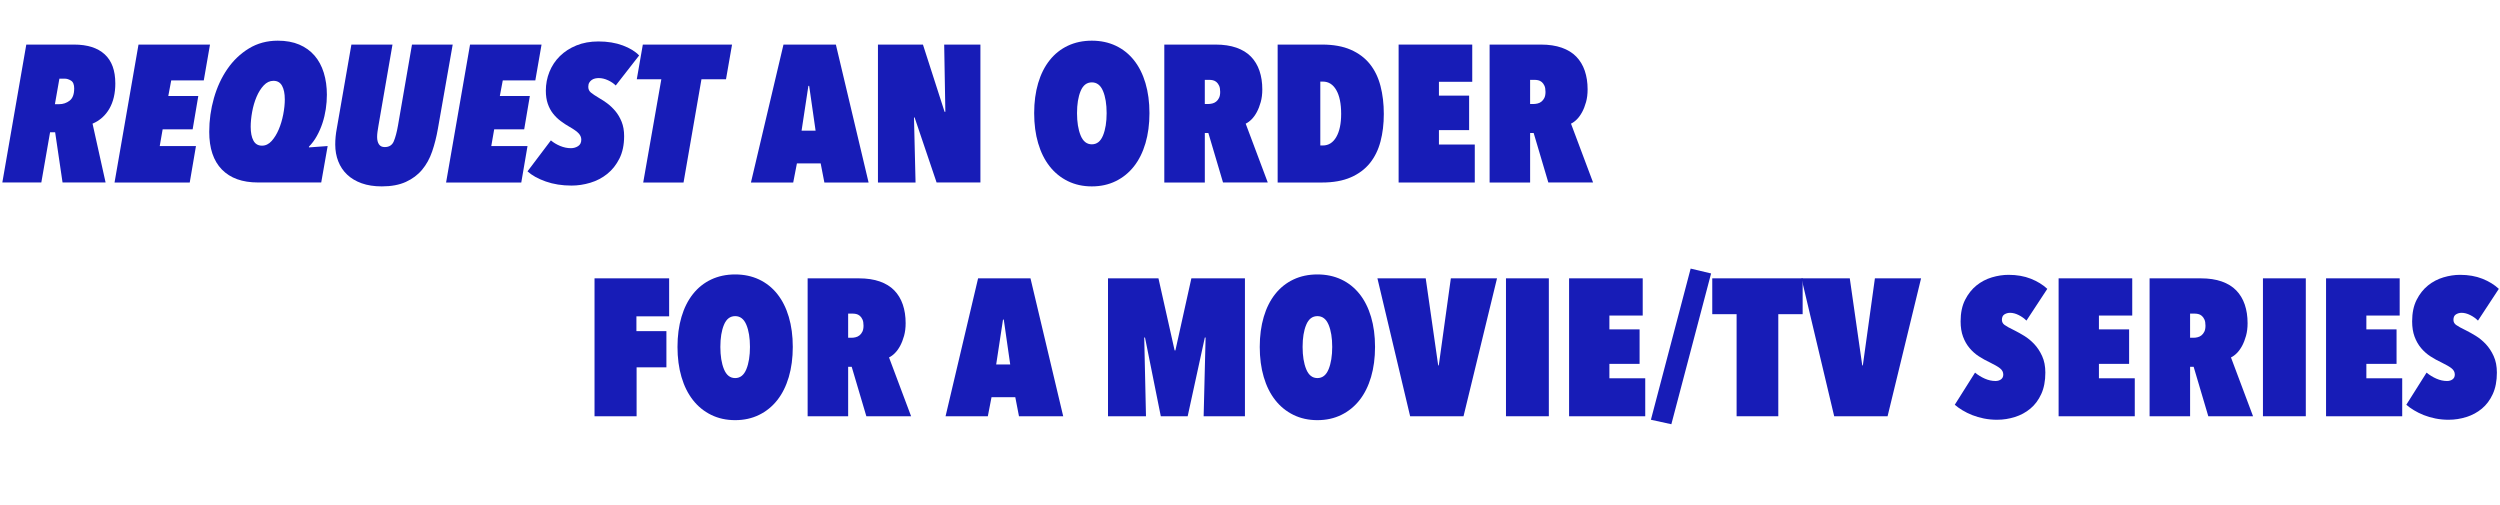 <?xml version="1.0" encoding="UTF-8" standalone="no"?>
<svg
   id="Layer_1"
   viewBox="0 0 1629.79 329.26"
   version="1.1"
   sodipodi:docname="Untitled-2.svg"
   inkscape:version="1.3.2 (091e20e, 2023-11-25, custom)"
   xmlns:inkscape="http://www.inkscape.org/namespaces/inkscape"
   xmlns:sodipodi="http://sodipodi.sourceforge.net/DTD/sodipodi-0.dtd"
   xmlns="http://www.w3.org/2000/svg"
   xmlns:svg="http://www.w3.org/2000/svg">
  <sodipodi:namedview
     id="namedview36"
     pagecolor="#ffffff"
     bordercolor="#000000"
     borderopacity="0.25"
     inkscape:showpageshadow="2"
     inkscape:pageopacity="0.0"
     inkscape:pagecheckerboard="0"
     inkscape:deskcolor="#d1d1d1"
     inkscape:zoom="0.82648683"
     inkscape:cx="814.89502"
     inkscape:cy="165.1569"
     inkscape:window-width="1920"
     inkscape:window-height="1017"
     inkscape:window-x="-8"
     inkscape:window-y="-8"
     inkscape:window-maximized="1"
     inkscape:current-layer="Layer_1" />
  <defs
     id="defs3">
    <style
       id="style1">.cls-1{fill:none;}.cls-2{clip-path:url(#clippath-1);}.cls-3{clip-path:url(#clippath-2);}.cls-4{fill:#171cb7;}.cls-5{clip-path:url(#clippath);}</style>
    <clipPath
       id="clippath">
      <rect
         class="cls-1"
         x="1077.6"
         y="21.32"
         width="268.84"
         height="94.99"
         id="rect1" />
    </clipPath>
    <clipPath
       id="clippath-1">
      <rect
         class="cls-1"
         x="1077.6"
         width="268.84"
         height="151.36"
         id="rect2" />
    </clipPath>
    <clipPath
       id="clippath-2">
      <rect
         class="cls-1"
         x="74.13"
         y="173.72"
         width="276.85"
         height="97.65"
         id="rect3" />
    </clipPath>
  </defs>
  <path
     class="cls-4"
     d="M75.18,54.33c0,6.52-1.29,12.02-3.87,16.51-2.58,4.49-6.24,7.75-10.98,9.78l8.51,38.35h-28.06l-4.83-32.76h-3.3l-5.71,32.76H1.52L17.14,29.06h31.11c8.72,0,15.39,2.12,20,6.35,4.61,4.23,6.92,10.54,6.92,18.92ZM48.38,57.76c0-2.62-.7-4.36-2.1-5.21-1.4-.85-2.73-1.27-4-1.27h-3.56l-2.92,16.64h2.79c2.54,0,4.8-.76,6.79-2.29,1.99-1.52,2.98-4.15,2.98-7.87Z"
     id="path3" />
  <path
     class="cls-4"
     d="M132.83,52.43h-21.21l-1.91,10.16h19.56l-3.68,21.72h-19.56l-1.9,10.92h23.62l-4.06,23.75h-49.02l15.62-89.91h46.61l-4.06,23.37Z"
     id="path4" />
  <path
     class="cls-4"
     d="M213.09,61.95c0,2.96-.23,6.01-.7,9.14-.47,3.13-1.19,6.18-2.16,9.14-.97,2.96-2.2,5.78-3.68,8.44-1.48,2.67-3.2,4.97-5.14,6.92v.51l12.19-.89-4.19,23.75h-41.27c-10.16,0-17.99-2.81-23.49-8.44-5.5-5.63-8.25-13.82-8.25-24.57,0-7.53,1.02-14.86,3.05-21.97,2.03-7.11,4.95-13.44,8.76-18.98,3.81-5.54,8.49-10.01,14.03-13.4,5.54-3.38,11.83-5.08,18.86-5.08,5.33,0,9.99.85,13.97,2.54,3.98,1.69,7.3,4.09,9.97,7.17,2.67,3.09,4.68,6.82,6.03,11.18,1.35,4.36,2.03,9.21,2.03,14.54ZM185.66,64.75c0-3.72-.59-6.67-1.78-8.83-1.19-2.16-3.05-3.24-5.59-3.24-2.37,0-4.49,1-6.35,2.98-1.86,1.99-3.43,4.49-4.7,7.49-1.27,3.01-2.22,6.27-2.86,9.78-.63,3.51-.95,6.75-.95,9.71,0,3.81.59,6.82,1.78,9.02,1.18,2.2,3.05,3.3,5.59,3.3,2.37,0,4.46-1.02,6.29-3.05,1.82-2.03,3.37-4.55,4.64-7.56,1.27-3,2.24-6.26,2.92-9.78.68-3.51,1.02-6.79,1.02-9.84Z"
     id="path5" />
  <path
     class="cls-4"
     d="M285.47,83.92c-.93,5.33-2.18,10.29-3.75,14.86-1.57,4.57-3.75,8.53-6.54,11.87-2.79,3.35-6.33,5.99-10.6,7.94-4.28,1.95-9.5,2.92-15.68,2.92-5,0-9.38-.68-13.14-2.03-3.77-1.35-6.92-3.24-9.46-5.65-2.54-2.41-4.47-5.29-5.78-8.64-1.31-3.34-1.97-7-1.97-10.98,0-1.69.08-3.41.25-5.14.17-1.73.42-3.49.76-5.27l9.52-54.73h26.79l-9.14,52.83c-.25,1.44-.47,2.77-.63,4-.17,1.23-.25,2.35-.25,3.37,0,2.03.4,3.64,1.21,4.83.8,1.19,2.05,1.78,3.75,1.78,2.88,0,4.85-1.25,5.9-3.75,1.06-2.5,1.97-5.91,2.73-10.22l9.14-52.83h26.54l-9.65,54.86Z"
     id="path6" />
  <path
     class="cls-4"
     d="M348.97,52.43h-21.21l-1.91,10.16h19.56l-3.68,21.72h-19.56l-1.9,10.92h23.62l-4.06,23.75h-49.02l15.62-89.91h46.61l-4.06,23.37Z"
     id="path7" />
  <path
     class="cls-4"
     d="M401.41,55.73c-1.36-1.35-3.05-2.5-5.08-3.43-2.03-.93-4.02-1.4-5.97-1.4-.76,0-1.55.09-2.35.25-.81.17-1.55.49-2.22.95-.68.47-1.23,1.06-1.65,1.78-.42.72-.63,1.63-.63,2.73,0,1.52.55,2.75,1.65,3.68,1.1.93,3,2.2,5.71,3.81,1.52.85,3.19,1.95,5.02,3.3,1.82,1.36,3.56,3.01,5.21,4.95,1.65,1.95,3.03,4.28,4.13,6.98,1.1,2.71,1.65,5.84,1.65,9.4,0,5.67-1.02,10.54-3.05,14.6-2.03,4.06-4.68,7.41-7.94,10.03-3.26,2.62-6.94,4.55-11.05,5.78-4.11,1.23-8.19,1.84-12.25,1.84-6.18,0-11.79-.89-16.83-2.67-5.04-1.78-8.99-3.98-11.87-6.6l15.24-20.19c1.69,1.44,3.7,2.65,6.03,3.62,2.33.97,4.68,1.46,7.05,1.46,1.69,0,3.24-.44,4.64-1.33,1.4-.89,2.1-2.31,2.1-4.25,0-1.44-.55-2.77-1.65-4-1.1-1.23-3.13-2.69-6.1-4.38-1.95-1.1-3.85-2.35-5.71-3.75-1.86-1.4-3.51-3-4.95-4.83-1.44-1.82-2.58-3.96-3.43-6.41-.85-2.45-1.27-5.29-1.27-8.51,0-4.32.78-8.42,2.35-12.32,1.57-3.89,3.83-7.3,6.79-10.22,2.96-2.92,6.56-5.25,10.79-6.98,4.23-1.73,9.02-2.6,14.35-2.6,5.92,0,11.22.87,15.87,2.6,4.65,1.74,8.21,3.92,10.67,6.54l-15.24,19.56Z"
     id="path8" />
  <path
     class="cls-4"
     d="M473.29,51.67h-16l-11.68,67.31h-26.29l11.81-67.31h-16l3.94-22.6h58.16l-3.94,22.6Z"
     id="path9" />
  <path
     class="cls-4"
     d="M535.01,106.53h-15.49l-2.41,12.45h-27.56l21.21-89.91h34.16l21.33,89.91h-28.83l-2.41-12.45ZM522.56,85.19h9.14l-4.19-29.21h-.51l-4.44,29.21Z"
     id="path10" />
  <path
     class="cls-4"
     d="M596.22,76.56h-.38l1.02,42.42h-24.51V29.06h29.33l14.1,43.81h.51l-.76-43.81h23.62v89.91h-28.57l-14.35-42.42Z"
     id="path11" />
  <path
     class="cls-4"
     d="M674.19,73.76c0-7.19.87-13.71,2.6-19.56,1.73-5.84,4.23-10.81,7.49-14.92,3.26-4.11,7.22-7.26,11.87-9.46,4.66-2.2,9.86-3.3,15.62-3.3s10.96,1.1,15.62,3.3c4.65,2.2,8.61,5.36,11.87,9.46,3.26,4.11,5.76,9.08,7.49,14.92,1.73,5.84,2.6,12.36,2.6,19.56s-.87,13.74-2.6,19.62c-1.74,5.89-4.23,10.9-7.49,15.05-3.26,4.15-7.22,7.37-11.87,9.65-4.66,2.29-9.86,3.43-15.62,3.43s-10.96-1.14-15.62-3.43c-4.66-2.29-8.62-5.5-11.87-9.65-3.26-4.15-5.76-9.16-7.49-15.05-1.74-5.88-2.6-12.42-2.6-19.62ZM702.13,73.76c0,5.84.78,10.69,2.35,14.54,1.57,3.85,4,5.78,7.3,5.78s5.73-1.92,7.3-5.78c1.57-3.85,2.35-8.7,2.35-14.54s-.78-10.65-2.35-14.41c-1.57-3.77-4-5.65-7.3-5.65s-5.74,1.88-7.3,5.65c-1.57,3.77-2.35,8.57-2.35,14.41Z"
     id="path12" />
  <path
     class="cls-4"
     d="M787.73,86.72h-2.29v32.26h-26.41V29.06h33.47c5.17,0,9.69.68,13.55,2.03,3.86,1.36,7.02,3.3,9.48,5.84,2.46,2.54,4.31,5.61,5.54,9.21,1.23,3.6,1.85,7.64,1.85,12.13,0,3.05-.34,5.8-1.02,8.25-.68,2.46-1.53,4.64-2.55,6.54-1.02,1.9-2.17,3.49-3.44,4.76s-2.55,2.2-3.82,2.79l14.39,38.35h-29.17l-9.56-32.26ZM785.43,52.05v15.75h2.29c.76,0,1.61-.11,2.54-.32.93-.21,1.78-.61,2.54-1.21.76-.59,1.4-1.4,1.9-2.41.51-1.02.76-2.33.76-3.94,0-1.69-.23-3.05-.7-4.06-.47-1.02-1.06-1.82-1.78-2.41-.72-.59-1.48-.97-2.29-1.14-.81-.17-1.55-.25-2.22-.25h-3.05Z"
     id="path13" />
  <path
     class="cls-4"
     d="M832.92,118.97V29.06h28.95c7.37,0,13.61,1.12,18.73,3.37,5.12,2.24,9.27,5.36,12.45,9.33,3.17,3.98,5.48,8.74,6.92,14.29,1.44,5.55,2.16,11.62,2.16,18.22s-.72,12.51-2.16,17.97c-1.44,5.46-3.75,10.16-6.92,14.1-3.17,3.94-7.32,7.03-12.45,9.27-5.12,2.24-11.37,3.37-18.73,3.37h-28.95ZM874.32,74.27c0-6.69-1.06-11.87-3.18-15.56-2.12-3.68-5.04-5.52-8.76-5.52h-1.65v41.65h1.65c3.72,0,6.64-1.84,8.76-5.52,2.12-3.68,3.18-8.7,3.18-15.05Z"
     id="path14" />
  <path
     class="cls-4"
     d="M911.78,29.06h48v24.26h-21.72v9.02h19.68v22.48h-19.68v9.4h23.37v24.76h-49.65V29.06Z"
     id="path15" />
  <path
     class="cls-4"
     d="M999.8,86.72h-2.29v32.26h-26.41V29.06h33.47c5.17,0,9.69.68,13.55,2.03,3.86,1.36,7.02,3.3,9.48,5.84,2.46,2.54,4.31,5.61,5.54,9.21,1.23,3.6,1.85,7.64,1.85,12.13,0,3.05-.34,5.8-1.02,8.25-.68,2.46-1.53,4.64-2.55,6.54-1.02,1.9-2.17,3.49-3.44,4.76-1.27,1.27-2.55,2.2-3.82,2.79l14.39,38.35h-29.17l-9.56-32.26ZM997.5,52.05v15.75h2.29c.76,0,1.61-.11,2.54-.32.93-.21,1.78-.61,2.54-1.21.76-.59,1.4-1.4,1.91-2.41.51-1.02.76-2.33.76-3.94,0-1.69-.23-3.05-.7-4.06-.47-1.02-1.06-1.82-1.78-2.41-.72-.59-1.48-.97-2.29-1.14-.81-.17-1.55-.25-2.22-.25h-3.05Z"
     id="path16" />
  <path
     class="cls-4"
     d="M414.88,215.87h19.56v23.62h-19.43v31.88h-27.43v-89.91h48.64v24.76h-21.33v9.65Z"
     id="path17" />
  <path
     class="cls-4"
     d="M441.67,226.15c0-7.19.87-13.71,2.6-19.56,1.73-5.84,4.23-10.81,7.49-14.92,3.26-4.11,7.22-7.26,11.87-9.46,4.66-2.2,9.86-3.3,15.62-3.3s10.96,1.1,15.62,3.3c4.65,2.2,8.61,5.36,11.87,9.46,3.26,4.11,5.76,9.08,7.49,14.92,1.73,5.84,2.6,12.36,2.6,19.56s-.87,13.74-2.6,19.62c-1.74,5.89-4.23,10.9-7.49,15.05-3.26,4.15-7.22,7.37-11.87,9.65-4.66,2.29-9.86,3.43-15.62,3.43s-10.96-1.14-15.62-3.43c-4.66-2.29-8.62-5.5-11.87-9.65-3.26-4.15-5.76-9.16-7.49-15.05-1.74-5.88-2.6-12.42-2.6-19.62ZM469.61,226.15c0,5.84.78,10.69,2.35,14.54,1.57,3.85,4,5.78,7.3,5.78s5.73-1.92,7.3-5.78c1.57-3.85,2.35-8.7,2.35-14.54s-.78-10.65-2.35-14.41c-1.57-3.77-4-5.65-7.3-5.65s-5.74,1.88-7.3,5.65c-1.57,3.77-2.35,8.57-2.35,14.41Z"
     id="path18" />
  <path
     class="cls-4"
     d="M555.21,239.11h-2.29v32.26h-26.41v-89.91h33.47c5.17,0,9.69.68,13.55,2.03,3.86,1.36,7.02,3.3,9.48,5.84s4.31,5.61,5.54,9.21c1.23,3.6,1.85,7.64,1.85,12.13,0,3.05-.34,5.8-1.02,8.25-.68,2.46-1.53,4.63-2.55,6.54-1.02,1.9-2.17,3.49-3.44,4.76-1.27,1.27-2.55,2.2-3.82,2.79l14.39,38.35h-29.17l-9.56-32.26ZM552.92,204.44v15.75h2.29c.76,0,1.61-.1,2.54-.32.93-.21,1.78-.61,2.54-1.21.76-.59,1.4-1.4,1.9-2.41s.76-2.33.76-3.94c0-1.69-.23-3.05-.7-4.06-.47-1.02-1.06-1.82-1.78-2.41-.72-.59-1.48-.97-2.29-1.14-.81-.17-1.55-.25-2.22-.25h-3.05Z"
     id="path19" />
  <path
     class="cls-4"
     d="M661.88,258.92h-15.49l-2.41,12.45h-27.56l21.21-89.91h34.16l21.33,89.91h-28.83l-2.41-12.45ZM649.43,237.58h9.14l-4.19-29.21h-.51l-4.44,29.21Z"
     id="path20" />
  <path
     class="cls-4"
     d="M785.95,220.06h-.51l-11.18,51.3h-17.52l-10.29-51.3h-.51l1.14,51.3h-24.76v-89.91h32.89l10.54,46.99h.51l10.41-46.99h34.92v89.91h-26.92l1.27-51.3Z"
     id="path21" />
  <path
     class="cls-4"
     d="M821.25,226.15c0-7.19.87-13.71,2.6-19.56,1.73-5.84,4.23-10.81,7.49-14.92,3.26-4.11,7.22-7.26,11.87-9.46,4.65-2.2,9.86-3.3,15.62-3.3s10.96,1.1,15.62,3.3c4.66,2.2,8.61,5.36,11.87,9.46,3.26,4.11,5.76,9.08,7.49,14.92,1.73,5.84,2.6,12.36,2.6,19.56s-.87,13.74-2.6,19.62c-1.74,5.89-4.23,10.9-7.49,15.05-3.26,4.15-7.22,7.37-11.87,9.65-4.66,2.29-9.86,3.43-15.62,3.43s-10.96-1.14-15.62-3.43c-4.66-2.29-8.62-5.5-11.87-9.65-3.26-4.15-5.76-9.16-7.49-15.05-1.74-5.88-2.6-12.42-2.6-19.62ZM849.19,226.15c0,5.84.78,10.69,2.35,14.54,1.57,3.85,4,5.78,7.3,5.78s5.74-1.92,7.3-5.78c1.57-3.85,2.35-8.7,2.35-14.54s-.78-10.65-2.35-14.41c-1.57-3.77-4-5.65-7.3-5.65s-5.74,1.88-7.3,5.65c-1.57,3.77-2.35,8.57-2.35,14.41Z"
     id="path22" />
  <path
     class="cls-4"
     d="M919.29,271.36l-21.33-89.91h31.49l8.13,56.77h.38l7.87-56.77h30.1l-21.84,89.91h-34.8Z"
     id="path23" />
  <path
     class="cls-4"
     d="M981.77,181.45h27.94v89.91h-27.94v-89.91Z"
     id="path24" />
  <path
     class="cls-4"
     d="M1022.91,181.45h48v24.26h-21.72v9.02h19.68v22.48h-19.68v9.4h23.37v24.76h-49.65v-89.91Z"
     id="path25" />
  <path
     class="cls-4"
     d="M1076.25,273.65l25.91-98.55,13.33,3.17-25.91,98.29-13.33-2.92Z"
     id="path26" />
  <path
     class="cls-4"
     d="M1159.3,271.36h-27.18v-66.54h-15.87v-23.37h58.92v23.37h-15.87v66.54Z"
     id="path27" />
  <path
     class="cls-4"
     d="M1195.74,271.36l-21.33-89.91h31.49l8.13,56.77h.38l7.87-56.77h30.1l-21.84,89.91h-34.8Z"
     id="path28" />
  <path
     class="cls-4"
     d="M1302.03,273.65c-3.05,0-5.95-.28-8.7-.83-2.75-.55-5.29-1.29-7.62-2.22-2.33-.93-4.47-1.99-6.41-3.17-1.95-1.18-3.6-2.37-4.95-3.56l13.21-20.95c1.95,1.61,4.08,2.92,6.41,3.94,2.33,1.02,4.63,1.52,6.92,1.52,1.44,0,2.65-.36,3.62-1.08.97-.72,1.46-1.76,1.46-3.11,0-1.61-.7-2.96-2.1-4.06-1.4-1.1-3.58-2.37-6.54-3.81-2.54-1.18-4.95-2.52-7.24-4-2.29-1.48-4.32-3.28-6.1-5.4-1.78-2.12-3.2-4.59-4.25-7.43-1.06-2.83-1.59-6.16-1.59-9.97,0-5.5.97-10.18,2.92-14.03,1.95-3.85,4.42-6.98,7.43-9.4,3-2.41,6.35-4.17,10.03-5.27,3.68-1.1,7.3-1.65,10.86-1.65,5.42,0,10.26.85,14.54,2.54,4.27,1.7,7.85,3.9,10.73,6.6l-13.59,20.7c-1.44-1.44-3.13-2.65-5.08-3.62-1.95-.97-3.81-1.46-5.59-1.46-1.36,0-2.58.34-3.68,1.02-1.1.68-1.65,1.86-1.65,3.56,0,1.35.57,2.46,1.71,3.3,1.14.85,3.37,2.08,6.67,3.68,1.86.93,3.94,2.09,6.22,3.49,2.29,1.4,4.44,3.17,6.48,5.33,2.03,2.16,3.75,4.76,5.14,7.81,1.4,3.05,2.1,6.65,2.1,10.79,0,5.42-.89,10.08-2.67,13.97-1.78,3.89-4.15,7.07-7.11,9.52-2.96,2.46-6.33,4.28-10.1,5.46-3.77,1.18-7.6,1.78-11.49,1.78Z"
     id="path29" />
  <path
     class="cls-4"
     d="M1342.04,181.45h48v24.26h-21.72v9.02h19.68v22.48h-19.68v9.4h23.37v24.76h-49.65v-89.91Z"
     id="path30" />
  <path
     class="cls-4"
     d="M1430.05,239.11h-2.29v32.26h-26.41v-89.91h33.47c5.17,0,9.69.68,13.55,2.03,3.86,1.36,7.02,3.3,9.48,5.84,2.46,2.54,4.31,5.61,5.54,9.21,1.23,3.6,1.85,7.64,1.85,12.13,0,3.05-.34,5.8-1.02,8.25-.68,2.46-1.53,4.63-2.55,6.54-1.02,1.9-2.17,3.49-3.44,4.76-1.27,1.27-2.55,2.2-3.82,2.79l14.39,38.35h-29.17l-9.56-32.26ZM1427.75,204.44v15.75h2.29c.76,0,1.61-.1,2.54-.32.93-.21,1.78-.61,2.54-1.21.76-.59,1.4-1.4,1.91-2.41s.76-2.33.76-3.94c0-1.69-.23-3.05-.7-4.06-.47-1.02-1.06-1.82-1.78-2.41-.72-.59-1.48-.97-2.29-1.14-.81-.17-1.55-.25-2.22-.25h-3.05Z"
     id="path31" />
  <path
     class="cls-4"
     d="M1475.25,181.45h27.94v89.91h-27.94v-89.91Z"
     id="path32" />
  <path
     class="cls-4"
     d="M1516.39,181.45h48v24.26h-21.72v9.02h19.68v22.48h-19.68v9.4h23.37v24.76h-49.65v-89.91Z"
     id="path33" />
  <path
     class="cls-4"
     d="M1596.39,273.65c-3.05,0-5.95-.28-8.7-.83-2.75-.55-5.29-1.29-7.62-2.22-2.33-.93-4.47-1.99-6.41-3.17-1.95-1.18-3.6-2.37-4.95-3.56l13.21-20.95c1.95,1.61,4.08,2.92,6.41,3.94,2.33,1.02,4.63,1.52,6.92,1.52,1.44,0,2.65-.36,3.62-1.08.97-.72,1.46-1.76,1.46-3.11,0-1.61-.7-2.96-2.1-4.06-1.4-1.1-3.58-2.37-6.54-3.81-2.54-1.18-4.95-2.52-7.24-4-2.29-1.48-4.32-3.28-6.1-5.4-1.78-2.12-3.2-4.59-4.25-7.43-1.06-2.83-1.59-6.16-1.59-9.97,0-5.5.97-10.18,2.92-14.03,1.95-3.85,4.42-6.98,7.43-9.4,3-2.41,6.35-4.17,10.03-5.27,3.68-1.1,7.3-1.65,10.86-1.65,5.42,0,10.26.85,14.54,2.54,4.27,1.7,7.85,3.9,10.73,6.6l-13.59,20.7c-1.44-1.44-3.13-2.65-5.08-3.62-1.95-.97-3.81-1.46-5.59-1.46-1.36,0-2.58.34-3.68,1.02-1.1.68-1.65,1.86-1.65,3.56,0,1.35.57,2.46,1.71,3.3,1.14.85,3.37,2.08,6.67,3.68,1.86.93,3.94,2.09,6.22,3.49,2.29,1.4,4.44,3.17,6.48,5.33,2.03,2.16,3.75,4.76,5.14,7.81,1.4,3.05,2.1,6.65,2.1,10.79,0,5.42-.89,10.08-2.67,13.97-1.78,3.89-4.15,7.07-7.11,9.52-2.96,2.46-6.33,4.28-10.1,5.46-3.77,1.18-7.6,1.78-11.49,1.78Z"
     id="path34" />
</svg>
